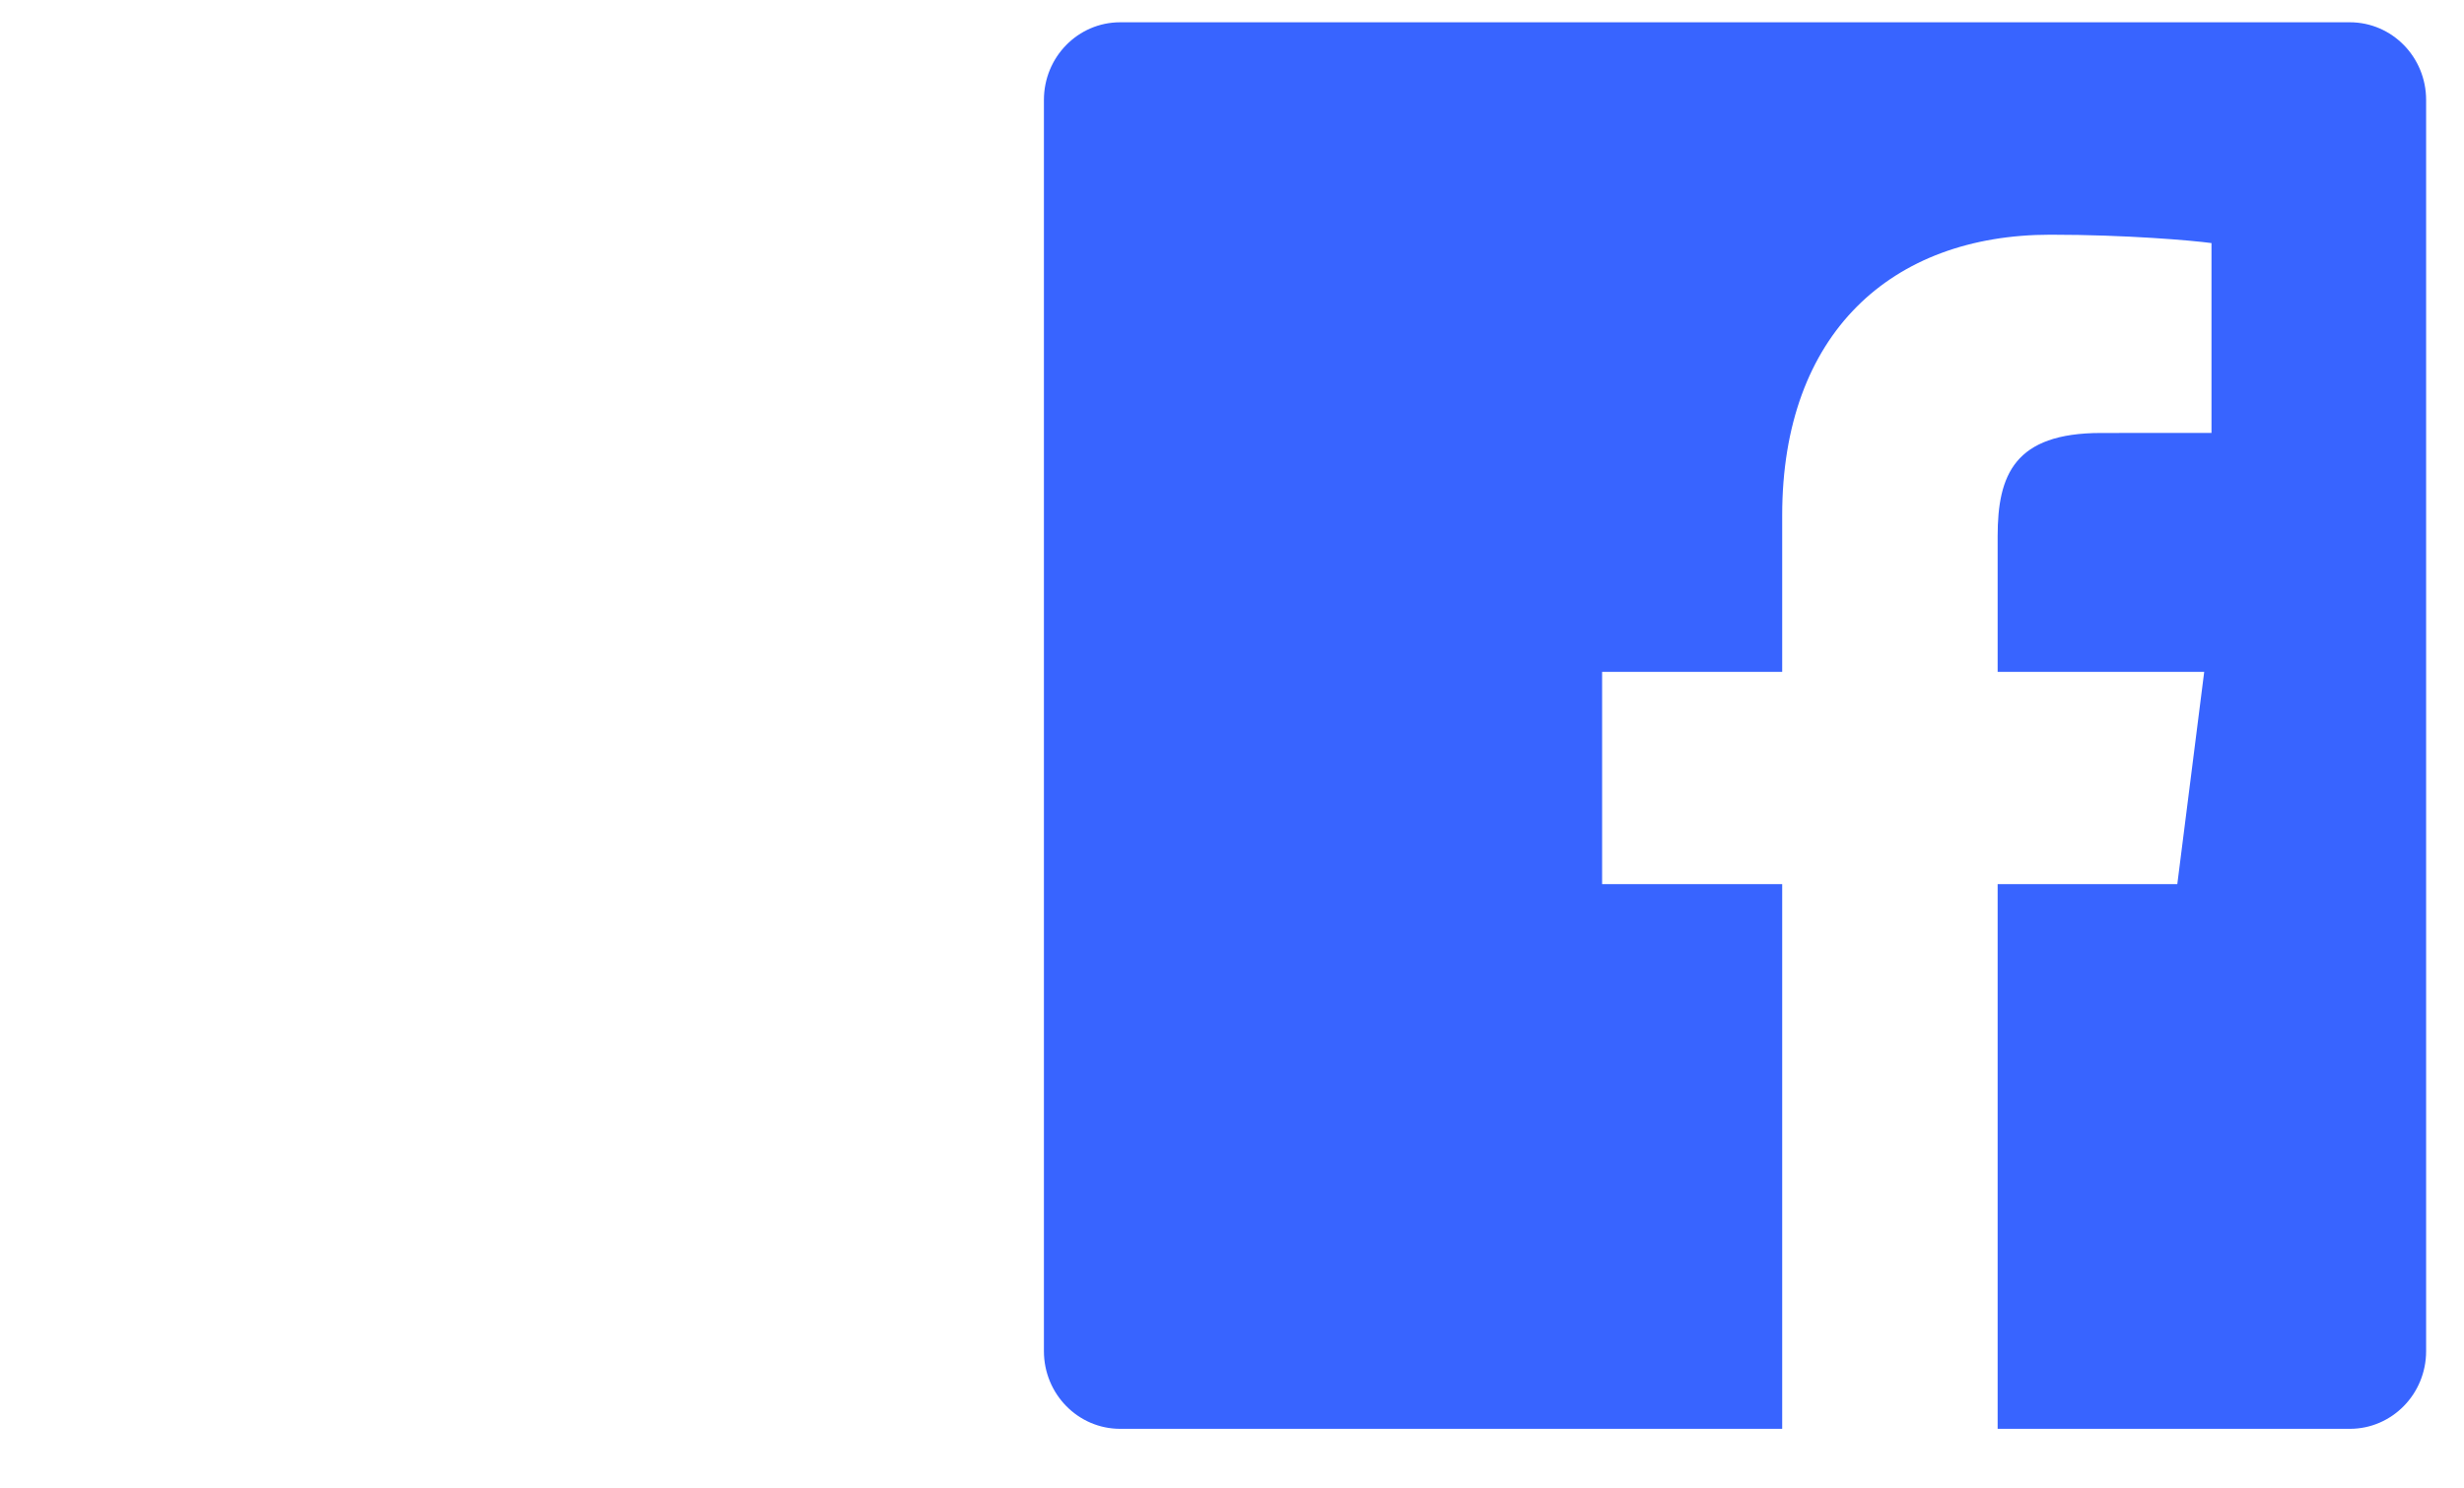 <svg width="48" height="29" viewBox="0 0 48 29" fill="none" xmlns="http://www.w3.org/2000/svg">
<g clip-path="url(#clip0_720_4036)">
<path fill-rule="evenodd" clip-rule="evenodd" d="M47.262 26.326C47.262 27.161 46.597 27.839 45.776 27.839H38.915V17.226H42.415L42.939 13.091H38.915V10.449C38.915 9.252 39.242 8.436 40.929 8.436L43.081 8.435V4.736C42.708 4.686 41.431 4.573 39.945 4.573C36.843 4.573 34.718 6.5 34.718 10.04V13.091H31.21V17.226H34.718V27.839H21.822C21.001 27.839 20.336 27.161 20.336 26.326V1.947C20.336 1.111 21.001 0.434 21.822 0.434H45.776C46.597 0.434 47.262 1.111 47.262 1.947V26.326Z" fill="#3864FF"/>
</g>
<defs>
<clipPath id="clip0_720_4036">
<rect width="27.317" height="28" fill="white" transform="translate(20.336 0.434)"/>
</clipPath>
</defs>
</svg>
